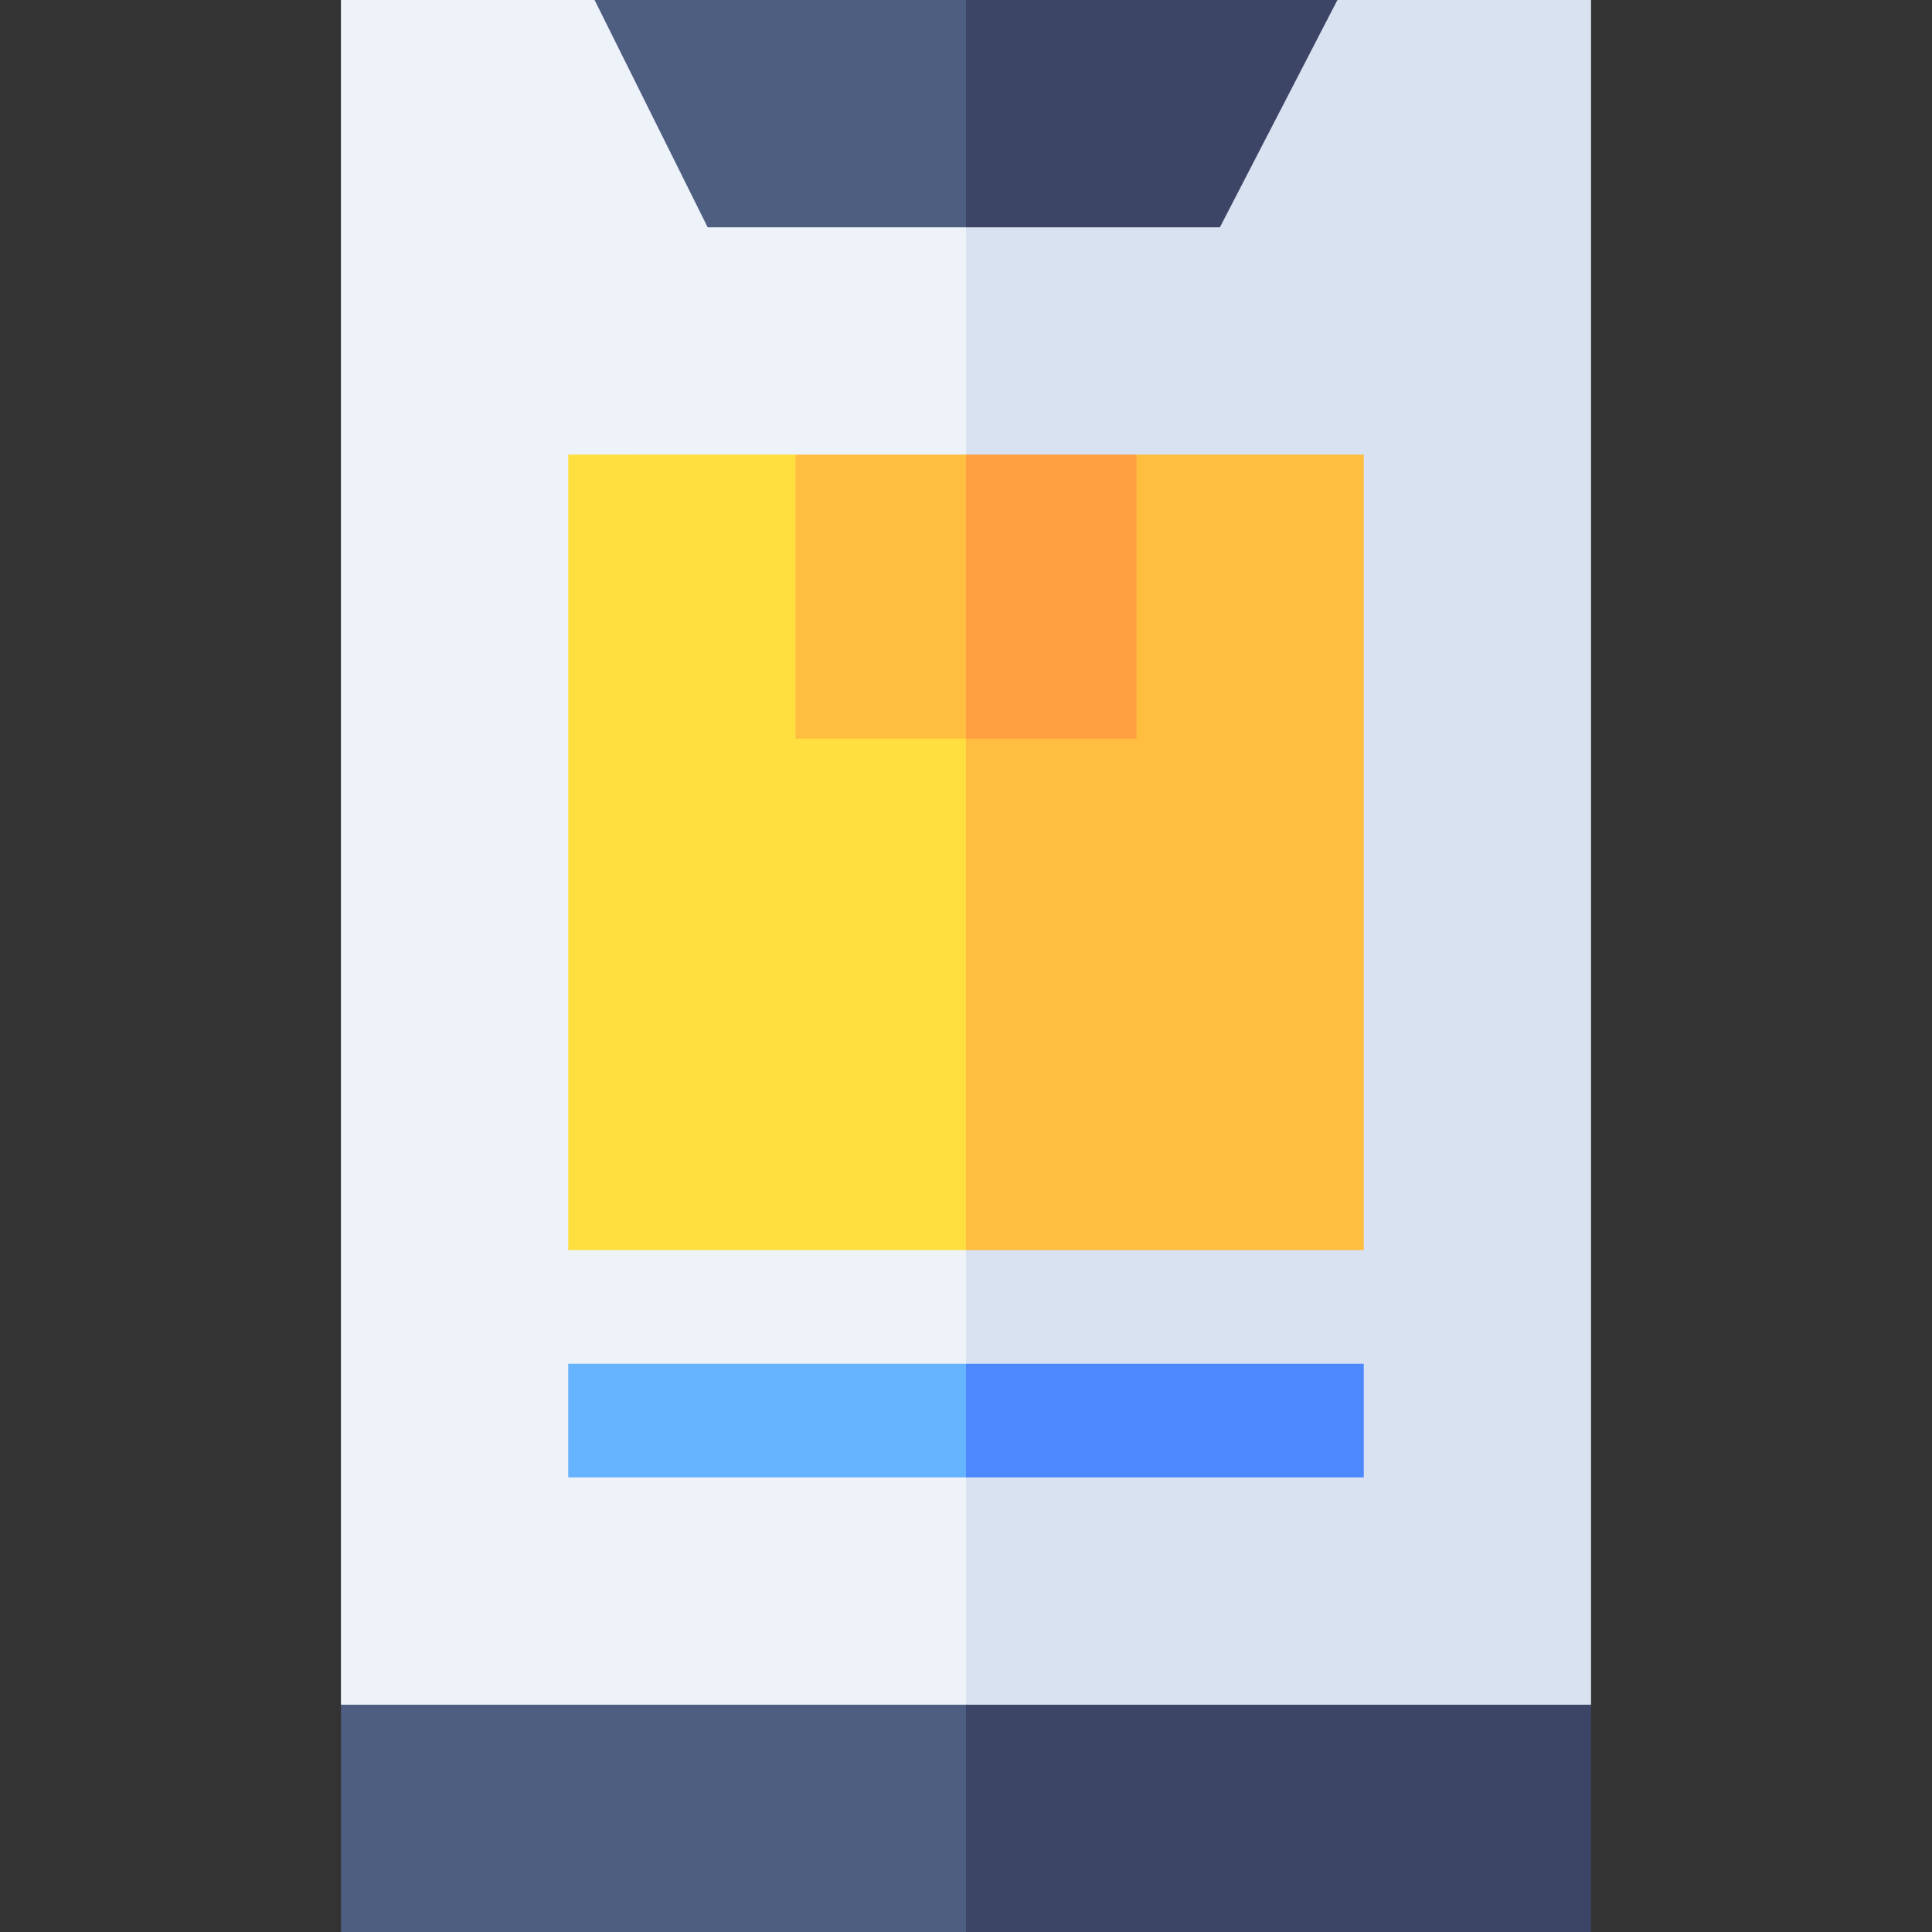<svg id="Layer_1" enable-background="new 0 0 510 510" height="512" viewBox="0 0 510 510" width="512" xmlns="http://www.w3.org/2000/svg"><rect x="0" y="0" width="510" height="510" fill="#333333" stroke="none"/><g id="XMLID_806_"><path id="XMLID_809_" d="m90 0v450l82.5 10 82.5-10 10-202.5-10-187.5-98.045-60z" fill="#edf3f9"/><path id="XMLID_812_" d="m420 0h-66.955l-98.045 60v390l82.5 10 82.5-10z" fill="#d8e2f0"/><path id="XMLID_813_" d="m150 120v210h105l10-65-10-70-45-75z" fill="#ffdf40"/><path id="XMLID_816_" d="m360 120h-60l-45 75v135h105z" fill="#ffbe40"/><path id="XMLID_817_" d="m210 120v75h45l10-37.5-10-37.5z" fill="#ffbe40"/><path id="XMLID_820_" d="m255 120h45v75h-45z" fill="#ff9f40"/><path id="XMLID_823_" d="m90 450v60h165l10-27.5-10-32.5z" fill="#4d5e80"/><path id="XMLID_826_" d="m255 450h165v60h-165z" fill="#3d4566"/><path id="XMLID_829_" d="m150 360v30h105l10-15-10-15z" fill="#66b3ff"/><path id="XMLID_832_" d="m360 360h-105v30h105c0-10.492 0-19.508 0-30z" fill="#4d88ff"/><path id="XMLID_835_" d="m156.956 0c8.117 16.315 25.112 50.478 29.85 60h68.194l10-30-10-30c-26.643 0-82.468 0-98.044 0z" fill="#4d5e80"/><path id="XMLID_838_" d="m353.044 0c-26.642 0-82.467 0-98.044 0v60h67.023c3.767-7.287 27.24-52.687 31.021-60z" fill="#3d4566"/></g></svg>